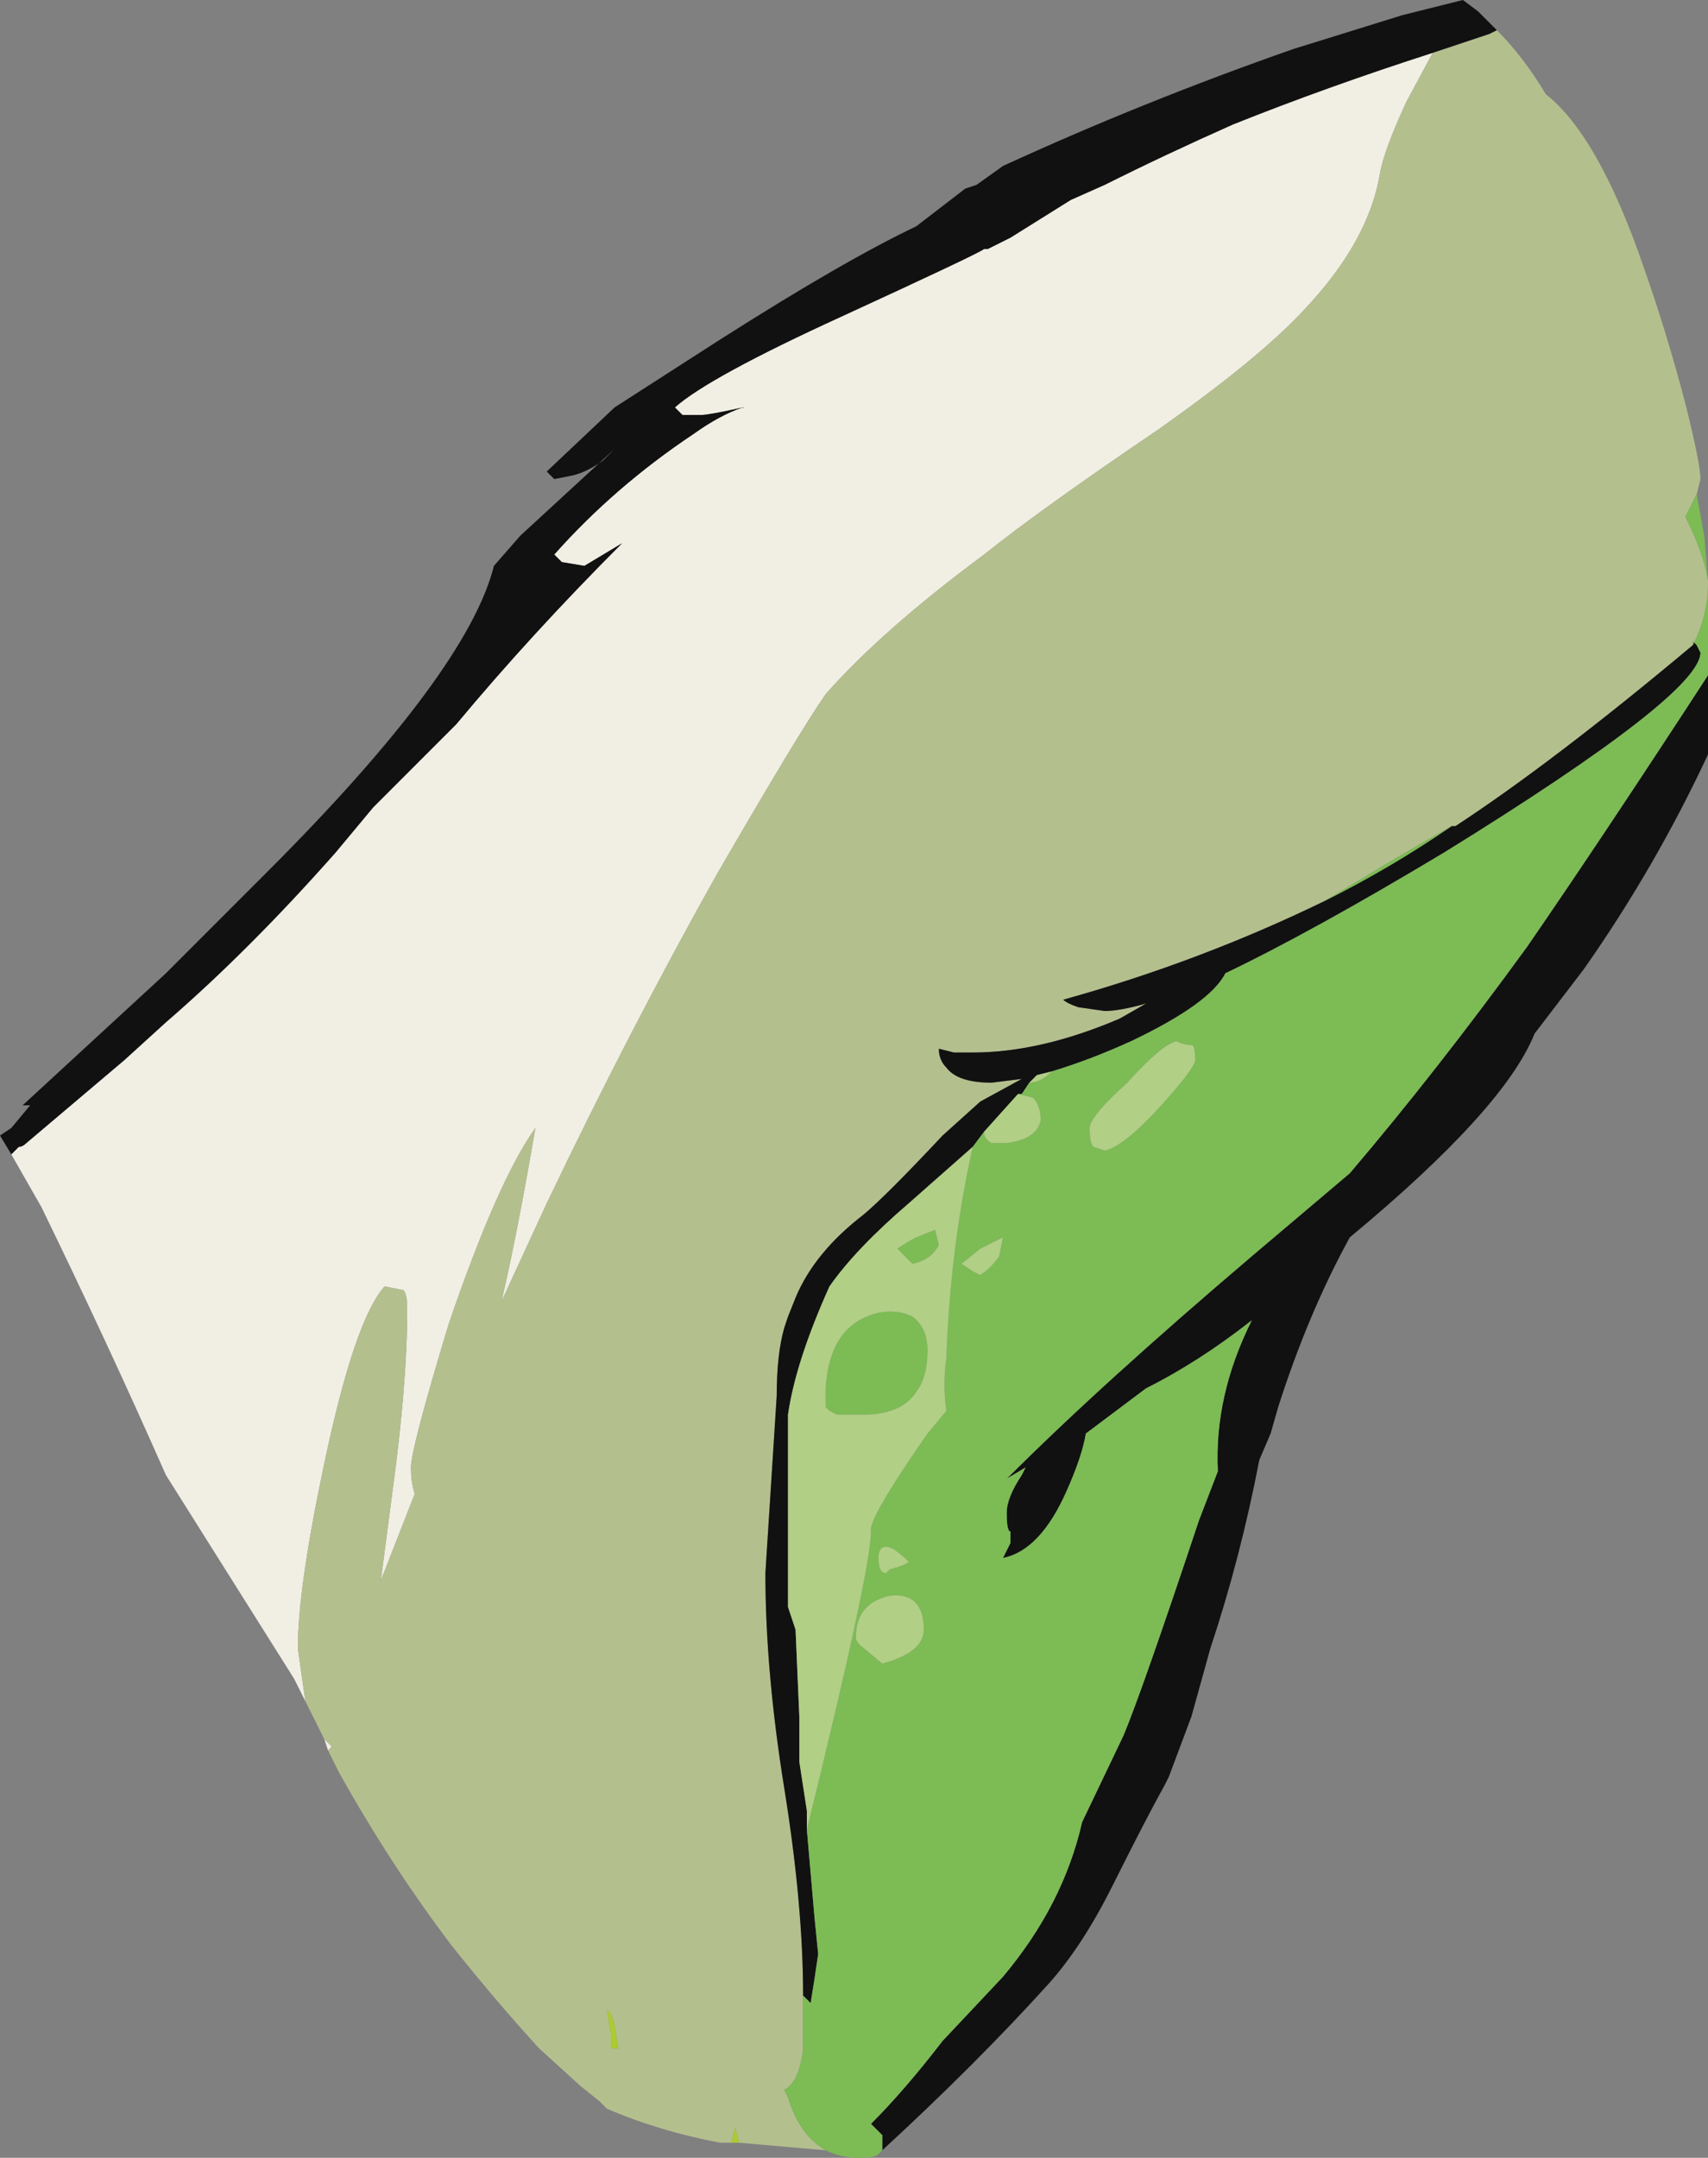 <?xml version="1.0" encoding="UTF-8" standalone="no"?>
<svg xmlns:ffdec="https://www.free-decompiler.com/flash" xmlns:xlink="http://www.w3.org/1999/xlink" ffdec:objectType="frame" height="200.2px" width="158.55px" xmlns="http://www.w3.org/2000/svg">
  <rect width="100%" height="100%" fill="#808080" stroke="none"/>
  <g transform="matrix(1.0, 0.0, 0.0, 1.0, 65.45, 204.05)">
    <use ffdec:characterId="132" height="28.6" transform="matrix(7.0, 0.0, 0.0, 7.0, -65.45, -204.05)" width="22.65" xlink:href="#shape0"/>
  </g>
  <defs>
    <g id="shape0" transform="matrix(1.0, 0.0, 0.0, 1.0, 9.35, 29.15)">
      <path d="M-9.2 -13.85 L-9.1 -13.95 Q-9.05 -13.95 -9.0 -14.0 L-7.7 -15.1 -7.15 -15.6 Q-6.05 -16.55 -4.9 -17.85 L-4.4 -18.45 -3.3 -19.55 Q-2.3 -20.75 -1.1 -21.95 L-1.6 -21.65 -1.9 -21.7 -2.0 -21.8 Q-1.2 -22.7 -0.15 -23.4 0.2 -23.65 0.5 -23.75 0.05 -23.65 -0.05 -23.65 L-0.3 -23.65 -0.4 -23.75 Q0.05 -24.15 1.8 -24.95 3.65 -25.8 3.7 -25.85 L3.75 -25.85 4.05 -26.0 4.85 -26.5 5.3 -26.7 Q6.1 -27.1 7.0 -27.5 8.25 -28.0 9.65 -28.45 L9.3 -27.8 Q9.0 -27.15 8.95 -26.85 8.8 -25.95 7.95 -25.05 7.35 -24.4 6.0 -23.45 4.45 -22.4 3.7 -21.8 2.35 -20.8 1.6 -19.95 1.25 -19.45 0.15 -17.55 -1.0 -15.5 -2.1 -13.2 L-2.7 -11.9 Q-2.5 -12.75 -2.25 -14.2 -2.75 -13.5 -3.4 -11.6 -3.9 -9.95 -3.9 -9.7 -3.9 -9.5 -3.85 -9.35 L-4.3 -8.2 -4.15 -9.35 Q-3.95 -10.8 -3.95 -11.8 -3.95 -12.0 -4.0 -12.05 L-4.25 -12.1 Q-4.65 -11.65 -5.05 -9.75 -5.4 -8.1 -5.4 -7.3 -5.35 -6.95 -5.3 -6.6 L-5.2 -6.4 -5.45 -6.9 -7.15 -9.6 Q-7.9 -11.3 -8.8 -13.15 L-9.2 -13.85 M-5.05 -6.1 L-4.95 -6.0 -5.0 -5.95 -5.05 -6.1 M1.2 -24.0 L1.2 -24.0" fill="#f1efe4" fill-rule="evenodd" stroke="none"/>
      <path d="M9.65 -28.45 L10.4 -28.7 10.5 -28.75 Q10.85 -28.4 11.15 -27.9 11.85 -27.35 12.45 -25.6 12.75 -24.75 13.0 -23.8 13.2 -23.0 13.2 -22.8 L13.15 -22.6 13.0 -22.3 Q13.25 -21.8 13.3 -21.45 L13.3 -21.4 Q13.3 -21.0 13.1 -20.6 11.25 -19.05 9.95 -18.2 L9.9 -18.2 Q9.45 -17.95 8.95 -17.65 L8.2 -17.2 Q6.55 -16.4 4.75 -15.9 4.8 -15.85 4.95 -15.8 L5.3 -15.75 Q5.5 -15.75 5.85 -15.85 L5.5 -15.65 Q4.45 -15.2 3.55 -15.2 L3.3 -15.2 3.1 -15.25 Q3.1 -15.1 3.2 -15.0 3.35 -14.8 3.8 -14.8 L4.2 -14.85 3.65 -14.55 3.15 -14.1 Q2.4 -13.3 2.1 -13.05 1.45 -12.55 1.2 -11.95 L1.1 -11.7 1.05 -11.55 Q0.95 -11.2 0.95 -10.65 L0.8 -8.3 Q0.8 -7.0 1.05 -5.45 1.3 -3.9 1.3 -2.7 L1.3 -2.65 Q1.3 -2.35 1.3 -2.0 1.25 -1.55 1.05 -1.45 L1.1 -1.35 Q1.25 -0.85 1.6 -0.65 L0.45 -0.75 0.4 -0.95 0.35 -0.75 0.2 -0.75 Q-0.6 -0.9 -1.3 -1.2 L-1.4 -1.3 -1.65 -1.5 -2.2 -2.0 Q-2.75 -2.6 -3.35 -3.35 -4.15 -4.4 -4.85 -5.65 L-5.0 -5.95 -4.95 -6.0 -5.05 -6.1 -5.2 -6.4 -5.3 -6.6 Q-5.35 -6.95 -5.4 -7.3 -5.4 -8.1 -5.05 -9.75 -4.65 -11.65 -4.25 -12.1 L-4.0 -12.05 Q-3.95 -12.0 -3.95 -11.8 -3.95 -10.8 -4.15 -9.35 L-4.3 -8.2 -3.85 -9.35 Q-3.9 -9.5 -3.9 -9.7 -3.9 -9.95 -3.4 -11.6 -2.75 -13.5 -2.25 -14.2 -2.5 -12.75 -2.7 -11.9 L-2.1 -13.2 Q-1.0 -15.5 0.15 -17.55 1.25 -19.45 1.6 -19.95 2.35 -20.8 3.7 -21.8 4.45 -22.4 6.0 -23.45 7.35 -24.4 7.95 -25.05 8.8 -25.95 8.95 -26.85 9.0 -27.15 9.3 -27.8 L9.65 -28.45 M-1.15 -2.0 L-1.2 -2.3 Q-1.25 -2.5 -1.3 -2.5 L-1.25 -2.2 -1.25 -2.0 -1.15 -2.0" fill="#b4bf8e" fill-rule="evenodd" stroke="none"/>
      <path d="M10.5 -28.75 L10.4 -28.7 9.65 -28.45 Q8.25 -28.0 7.0 -27.5 6.1 -27.1 5.3 -26.7 L4.85 -26.5 4.05 -26.0 3.75 -25.85 3.7 -25.85 Q3.65 -25.8 1.8 -24.95 0.05 -24.15 -0.4 -23.75 L-0.3 -23.65 -0.05 -23.65 Q0.05 -23.65 0.5 -23.75 0.2 -23.65 -0.15 -23.4 -1.2 -22.7 -2.0 -21.8 L-1.9 -21.7 -1.6 -21.65 -1.1 -21.95 Q-2.3 -20.75 -3.3 -19.55 L-4.4 -18.45 -4.9 -17.85 Q-6.05 -16.55 -7.15 -15.6 L-7.7 -15.1 -9.0 -14.0 Q-9.05 -13.95 -9.1 -13.95 L-9.2 -13.85 -9.35 -14.1 -9.2 -14.2 -8.95 -14.5 -9.05 -14.5 -7.15 -16.25 -5.8 -17.6 Q-3.15 -20.25 -2.8 -21.65 L-2.45 -22.05 -1.2 -23.2 -1.35 -23.05 Q-1.55 -22.9 -1.75 -22.85 L-2.0 -22.8 Q-2.05 -22.85 -2.1 -22.9 L-1.2 -23.75 0.2 -24.65 Q1.85 -25.7 2.8 -26.15 L3.45 -26.65 3.6 -26.7 3.95 -26.95 Q5.8 -27.8 7.8 -28.5 L9.25 -28.95 10.05 -29.15 10.25 -29.0 10.5 -28.75 M1.3 -2.7 Q1.3 -3.9 1.05 -5.45 0.8 -7.0 0.8 -8.3 L0.95 -10.65 Q0.95 -11.2 1.05 -11.55 L1.1 -11.7 1.2 -11.95 Q1.45 -12.55 2.1 -13.05 2.4 -13.3 3.15 -14.1 L3.65 -14.55 4.2 -14.85 3.8 -14.8 Q3.35 -14.8 3.2 -15.0 3.1 -15.1 3.1 -15.25 L3.3 -15.2 3.55 -15.2 Q4.45 -15.2 5.5 -15.65 L5.85 -15.85 Q5.5 -15.75 5.3 -15.75 L4.95 -15.8 Q4.8 -15.85 4.75 -15.9 6.55 -16.4 8.2 -17.2 9.1 -17.65 9.9 -18.2 L9.95 -18.2 Q11.25 -19.05 13.1 -20.6 L13.1 -20.65 13.15 -20.6 13.2 -20.5 Q13.2 -19.95 9.8 -17.85 8.05 -16.8 6.9 -16.25 6.7 -15.85 5.65 -15.35 5.1 -15.1 4.6 -14.95 L4.4 -14.9 4.3 -14.8 4.2 -14.65 4.15 -14.65 3.7 -14.15 3.55 -13.95 2.7 -13.2 Q2.0 -12.6 1.65 -12.1 1.2 -11.1 1.1 -10.4 L1.1 -7.85 1.2 -7.55 1.25 -6.4 1.25 -5.8 1.35 -5.15 1.35 -4.9 1.45 -3.75 1.5 -3.25 Q1.45 -2.9 1.4 -2.6 L1.3 -2.7 M13.3 -20.2 L13.3 -19.15 Q12.6 -17.65 11.65 -16.3 L11.0 -15.45 Q10.6 -14.45 8.55 -12.75 8.0 -11.75 7.6 -10.5 L7.5 -10.15 7.35 -9.8 Q7.1 -8.5 6.7 -7.3 L6.45 -6.4 6.15 -5.6 6.1 -5.5 Q5.85 -5.05 5.4 -4.15 5.0 -3.35 4.55 -2.85 3.6 -1.8 2.35 -0.65 L2.35 -0.85 2.2 -1.0 Q2.65 -1.45 3.15 -2.1 L3.95 -2.95 Q4.75 -3.9 5.0 -5.0 L5.55 -6.15 Q5.8 -6.75 6.55 -9.0 L6.8 -9.65 Q6.75 -10.65 7.25 -11.65 6.55 -11.1 5.85 -10.75 L5.05 -10.15 Q5.0 -9.85 4.8 -9.4 4.45 -8.6 3.95 -8.5 L4.05 -8.7 4.05 -8.85 Q4.0 -8.85 4.0 -9.1 4.0 -9.3 4.2 -9.6 L4.25 -9.7 4.0 -9.55 Q5.25 -10.8 7.25 -12.5 L8.55 -13.6 Q9.7 -14.95 10.9 -16.6 11.9 -18.05 13.3 -20.2 M1.2 -24.0 L1.2 -24.0" fill="#111111" fill-rule="evenodd" stroke="none"/>
      <path d="M0.35 -0.75 L0.4 -0.95 0.45 -0.75 0.35 -0.75 M-1.15 -2.0 L-1.25 -2.0 -1.25 -2.2 -1.3 -2.5 Q-1.25 -2.5 -1.2 -2.3 L-1.15 -2.0" fill="#accb30" fill-rule="evenodd" stroke="none"/>
      <path d="M1.6 -0.65 Q1.25 -0.85 1.1 -1.35 L1.05 -1.45 Q1.25 -1.55 1.3 -2.0 1.3 -2.35 1.3 -2.65 L1.3 -2.7 1.4 -2.6 Q1.45 -2.9 1.5 -3.25 L1.45 -3.75 1.35 -4.9 Q2.2 -8.35 2.2 -8.85 2.15 -9.0 2.95 -10.15 L3.2 -10.45 Q3.15 -10.8 3.2 -11.15 3.25 -12.6 3.55 -13.95 L3.7 -14.15 Q3.7 -14.05 3.8 -14.0 L4.0 -14.0 Q4.4 -14.05 4.45 -14.3 4.45 -14.5 4.35 -14.6 L4.15 -14.65 4.2 -14.65 4.3 -14.8 Q4.45 -14.8 4.6 -14.95 5.1 -15.1 5.65 -15.35 6.7 -15.85 6.9 -16.25 8.05 -16.8 9.8 -17.85 13.2 -19.95 13.2 -20.5 L13.15 -20.6 13.1 -20.65 13.1 -20.6 Q13.3 -21.0 13.3 -21.4 L13.3 -20.2 Q11.9 -18.05 10.9 -16.6 9.7 -14.95 8.55 -13.6 L7.25 -12.5 Q5.25 -10.8 4.0 -9.55 L4.25 -9.7 4.2 -9.6 Q4.0 -9.3 4.0 -9.1 4.0 -8.85 4.05 -8.85 L4.05 -8.7 3.95 -8.5 Q4.45 -8.6 4.8 -9.4 5.0 -9.85 5.05 -10.15 L5.85 -10.75 Q6.55 -11.1 7.25 -11.65 6.75 -10.65 6.8 -9.65 L6.55 -9.0 Q5.8 -6.75 5.55 -6.15 L5.0 -5.0 Q4.75 -3.9 3.95 -2.95 L3.15 -2.1 Q2.65 -1.45 2.2 -1.0 L2.35 -0.85 2.35 -0.65 2.3 -0.6 Q2.25 -0.55 2.05 -0.55 1.8 -0.55 1.6 -0.65 M8.2 -17.2 L8.95 -17.65 Q9.45 -17.95 9.9 -18.2 9.1 -17.65 8.2 -17.2 M13.3 -21.45 Q13.25 -21.8 13.0 -22.3 L13.15 -22.6 13.25 -22.05 13.3 -21.45 M5.6 -14.8 Q5.1 -14.35 5.1 -14.2 5.1 -14.0 5.15 -13.95 L5.3 -13.9 Q5.55 -13.95 6.05 -14.5 6.5 -15.0 6.5 -15.1 6.5 -15.3 6.45 -15.3 6.35 -15.3 6.25 -15.35 6.05 -15.3 5.6 -14.8 M3.1 -12.65 Q3.0 -12.45 2.75 -12.4 L2.55 -12.6 Q2.7 -12.7 2.8 -12.75 L3.05 -12.85 3.1 -12.65 M3.95 -12.75 L3.65 -12.6 3.4 -12.4 3.55 -12.3 3.65 -12.25 Q3.8 -12.35 3.9 -12.5 L3.95 -12.75 M2.3 -11.75 Q2.55 -11.8 2.75 -11.7 2.95 -11.55 2.95 -11.25 2.95 -10.9 2.8 -10.7 2.6 -10.4 2.1 -10.4 L1.75 -10.4 1.65 -10.45 1.6 -10.5 Q1.6 -10.55 1.6 -10.75 1.65 -11.6 2.3 -11.75 M2.0 -7.45 Q2.0 -7.4 2.05 -7.35 L2.35 -7.1 Q2.9 -7.25 2.9 -7.55 2.9 -8.05 2.45 -8.0 2.0 -7.9 2.0 -7.45 M2.4 -8.65 Q2.3 -8.65 2.3 -8.5 2.3 -8.3 2.4 -8.3 L2.45 -8.35 Q2.65 -8.4 2.7 -8.45 2.5 -8.65 2.4 -8.65" fill="#7dbb55" fill-rule="evenodd" stroke="none"/>
      <path d="M4.6 -14.95 Q4.45 -14.8 4.3 -14.8 L4.4 -14.9 4.6 -14.95 M4.15 -14.65 L4.35 -14.6 Q4.45 -14.5 4.45 -14.3 4.4 -14.05 4.0 -14.0 L3.8 -14.0 Q3.7 -14.05 3.7 -14.15 L4.15 -14.65 M3.55 -13.95 Q3.25 -12.6 3.2 -11.15 3.15 -10.8 3.2 -10.45 L2.95 -10.15 Q2.15 -9.0 2.2 -8.85 2.2 -8.35 1.35 -4.9 L1.35 -5.15 1.25 -5.8 1.25 -6.4 1.2 -7.55 1.1 -7.85 1.1 -10.4 Q1.2 -11.1 1.65 -12.1 2.0 -12.6 2.7 -13.2 L3.55 -13.95 M5.6 -14.8 Q6.05 -15.3 6.25 -15.35 6.35 -15.3 6.45 -15.3 6.5 -15.3 6.5 -15.1 6.5 -15.0 6.05 -14.5 5.55 -13.95 5.3 -13.9 L5.15 -13.95 Q5.1 -14.0 5.1 -14.2 5.1 -14.35 5.6 -14.8 M3.1 -12.65 L3.05 -12.85 2.8 -12.75 Q2.7 -12.7 2.55 -12.6 L2.75 -12.4 Q3.0 -12.45 3.1 -12.65 M3.95 -12.75 L3.9 -12.5 Q3.8 -12.35 3.65 -12.25 L3.55 -12.3 3.4 -12.4 3.65 -12.6 3.95 -12.75 M2.3 -11.75 Q1.65 -11.6 1.6 -10.75 1.6 -10.55 1.6 -10.5 L1.65 -10.45 1.75 -10.4 2.1 -10.4 Q2.6 -10.4 2.8 -10.7 2.95 -10.9 2.95 -11.25 2.95 -11.55 2.75 -11.7 2.55 -11.8 2.3 -11.75 M2.4 -8.65 Q2.5 -8.65 2.7 -8.45 2.65 -8.4 2.45 -8.35 L2.4 -8.3 Q2.3 -8.3 2.3 -8.5 2.3 -8.65 2.4 -8.65 M2.0 -7.45 Q2.0 -7.9 2.45 -8.0 2.9 -8.05 2.9 -7.55 2.9 -7.25 2.35 -7.1 L2.05 -7.35 Q2.0 -7.4 2.0 -7.45" fill="#b1cf85" fill-rule="evenodd" stroke="none"/>
    </g>
  </defs>
</svg>
